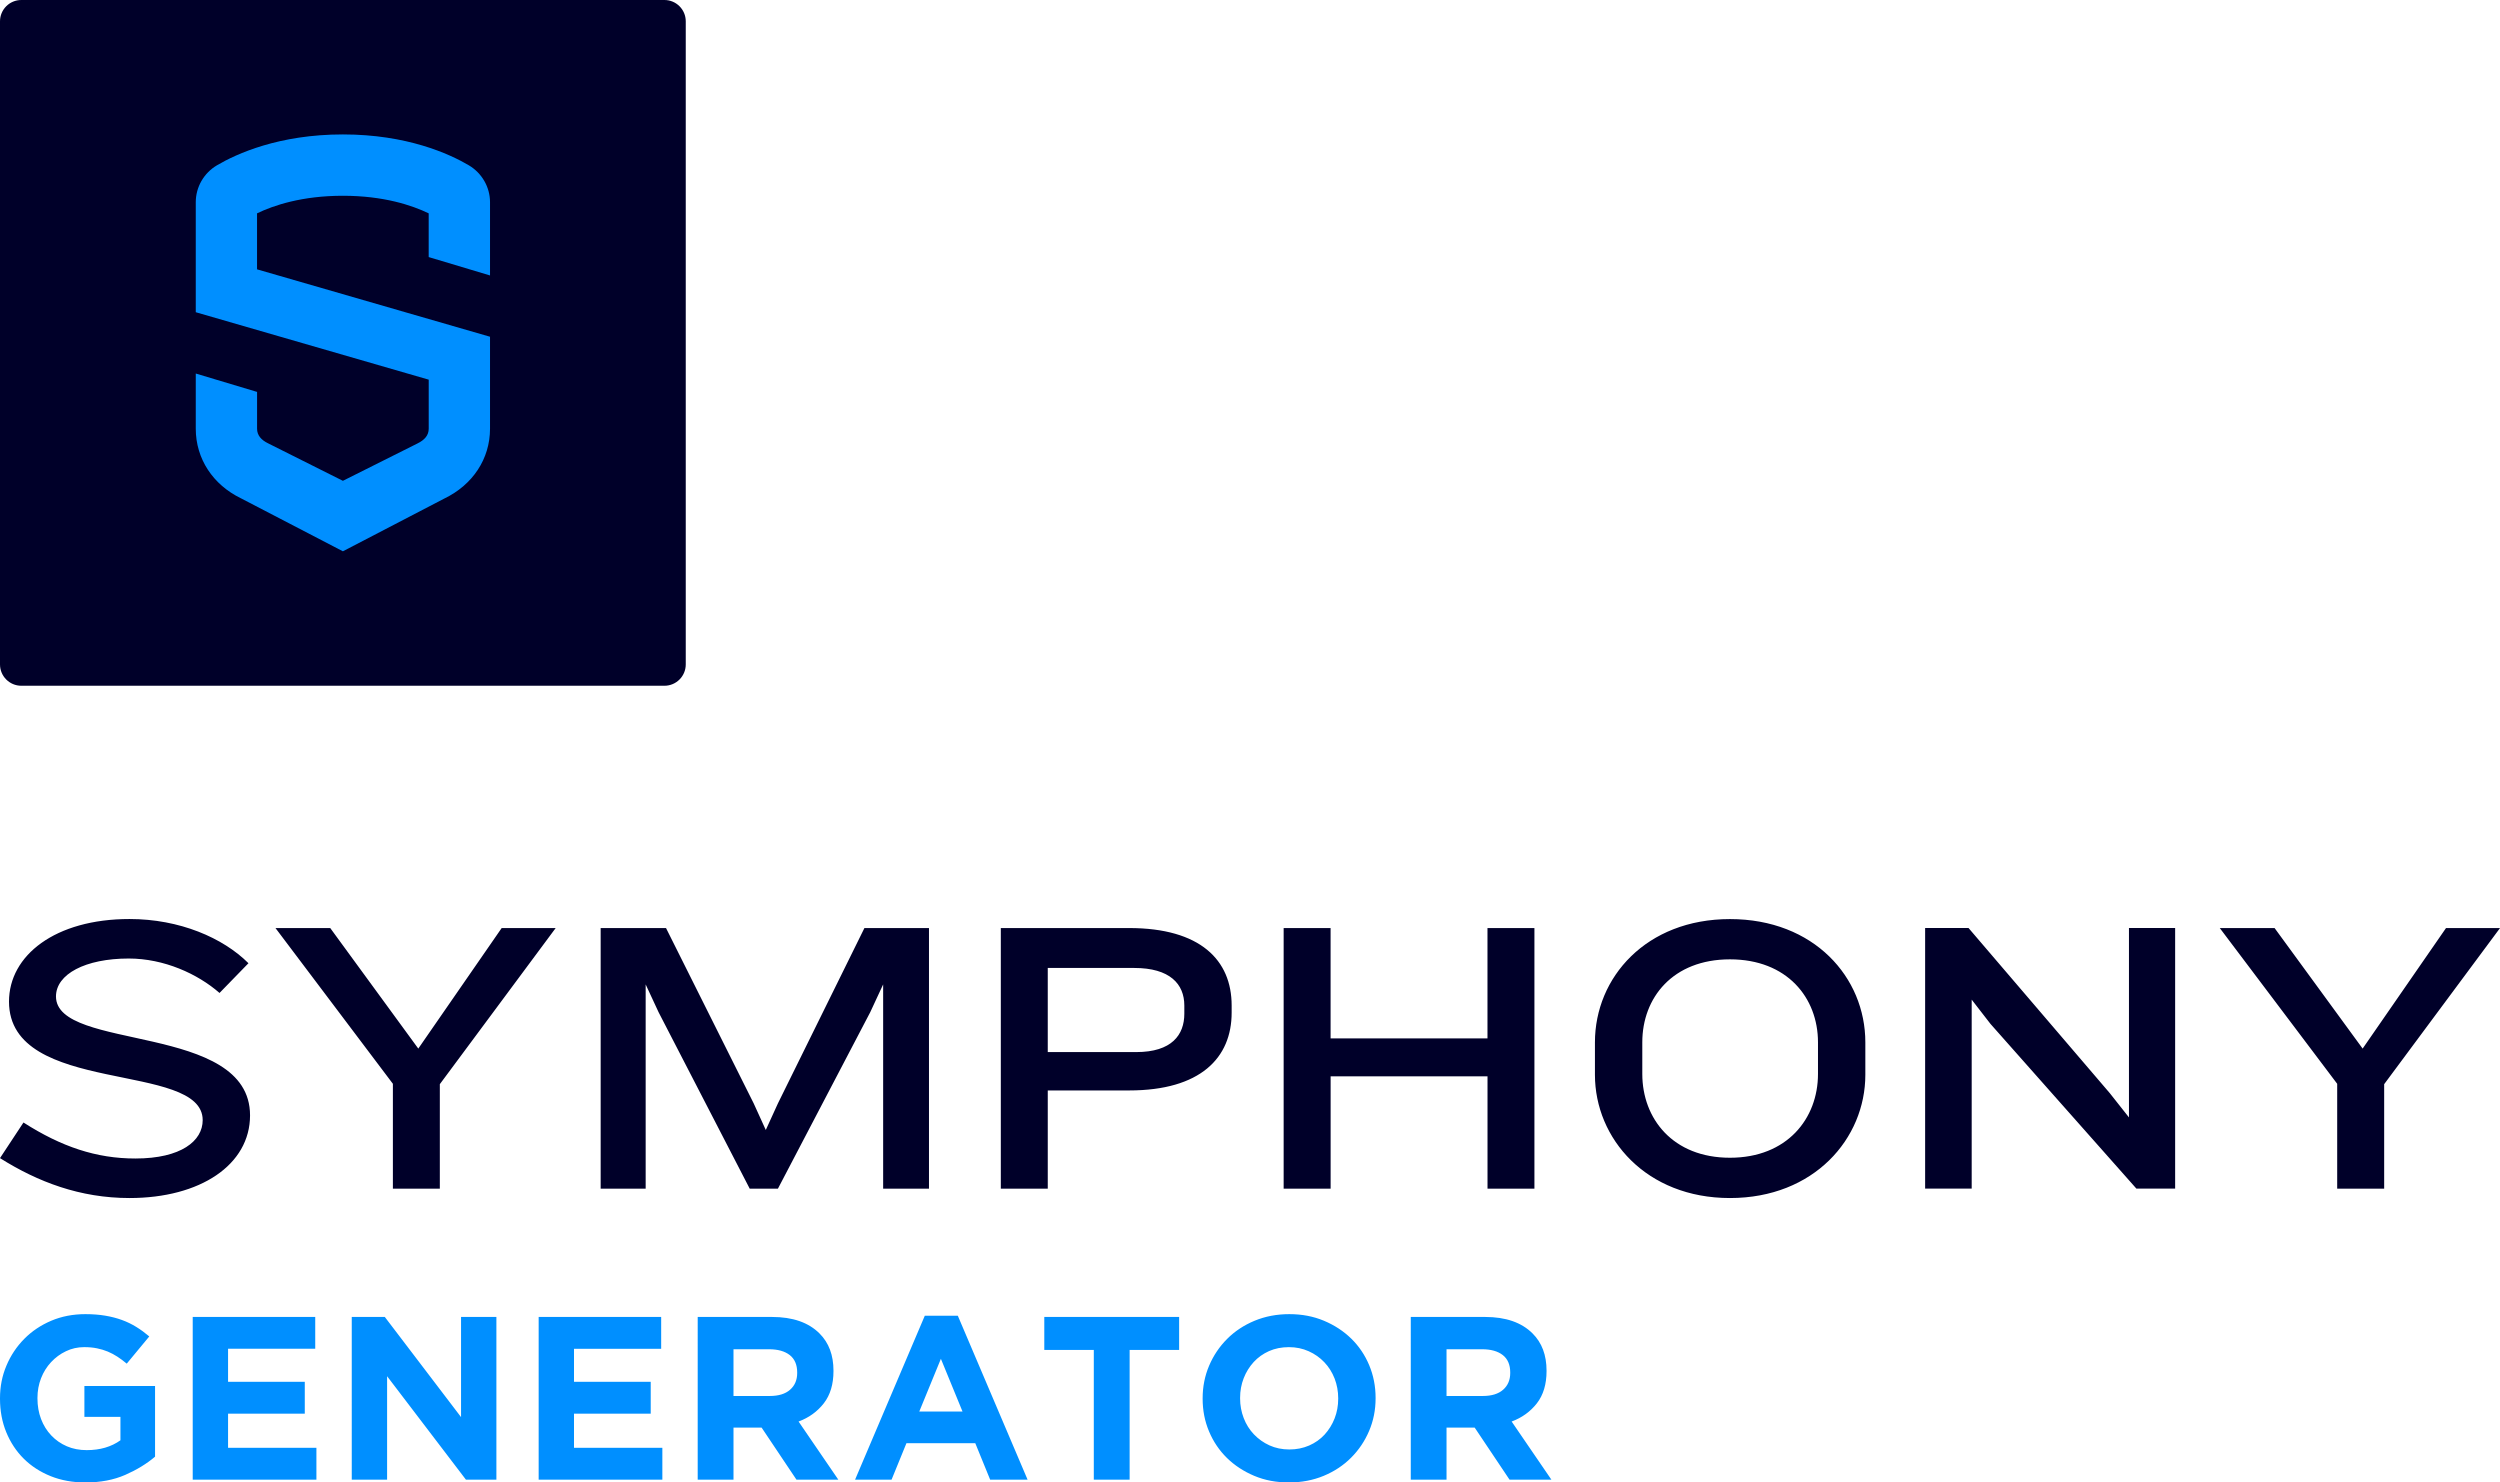 <?xml version="1.0" encoding="utf-8"?>
<!-- Generator: Adobe Illustrator 26.0.1, SVG Export Plug-In . SVG Version: 6.00 Build 0)  -->
<svg version="1.1" id="Layer_1" xmlns="http://www.w3.org/2000/svg" xmlns:xlink="http://www.w3.org/1999/xlink" x="0px" y="0px"
	 viewBox="0 0 722.16 428.23" style="enable-background:new 0 0 722.16 428.23;" xml:space="preserve">
<style type="text/css">
	.st0{fill:#008FFF;}
	.st1{fill:#000029;}
</style>
<g>
	<path class="st0" d="M36.16,426.05c3.33-1.46,6.21-3.21,8.63-5.27v-20.42H24.38v8.93h10.41v6.76c-2.64,1.89-5.89,2.84-9.74,2.84
		c-2.1,0-4.02-0.37-5.74-1.11c-1.72-0.74-3.22-1.78-4.5-3.13c-1.28-1.35-2.26-2.93-2.95-4.74c-0.69-1.82-1.04-3.8-1.04-5.96v-0.14
		c0-2.02,0.35-3.92,1.04-5.69c0.69-1.77,1.66-3.32,2.89-4.64c1.23-1.32,2.66-2.38,4.3-3.16c1.63-0.79,3.39-1.18,5.27-1.18
		c1.34,0,2.57,0.11,3.69,0.34c1.12,0.23,2.16,0.54,3.12,0.94c0.96,0.4,1.89,0.9,2.79,1.48c0.89,0.58,1.79,1.25,2.69,2.01l6.51-7.86
		c-1.21-1.03-2.46-1.95-3.76-2.75c-1.3-0.8-2.69-1.48-4.16-2.01c-1.48-0.54-3.08-0.95-4.8-1.24c-1.72-0.29-3.64-0.44-5.74-0.44
		c-3.58,0-6.87,0.64-9.87,1.91c-3,1.28-5.6,3.02-7.79,5.24c-2.19,2.22-3.91,4.79-5.14,7.72C0.61,397.42,0,400.56,0,403.92v0.13
		c0,3.49,0.6,6.72,1.81,9.67c1.21,2.95,2.9,5.51,5.07,7.66c2.17,2.15,4.77,3.83,7.79,5.04c3.02,1.21,6.37,1.81,10.04,1.81
		C29.01,428.23,32.83,427.5,36.16,426.05L36.16,426.05z M55.67,427.42H91.4v-9.2H65.88v-9.87h22.16v-9.2H65.88v-9.54h25.18v-9.2
		H55.67V427.42L55.67,427.42z M101.61,427.42h10.21v-29.88l22.77,29.88h8.8v-47.01h-10.21v28.94l-22.03-28.94h-9.54V427.42
		L101.61,427.42z M155.6,427.42h35.73v-9.2h-25.52v-9.87h22.16v-9.2h-22.16v-9.54h25.18v-9.2H155.6V427.42L155.6,427.42z
		 M211.88,403.25v-13.5h10.27c2.55,0,4.54,0.56,5.98,1.68c1.43,1.12,2.15,2.8,2.15,5.04v0.14c0,2.01-0.68,3.63-2.05,4.83
		c-1.37,1.21-3.32,1.81-5.88,1.81H211.88L211.88,403.25z M201.54,427.42h10.34v-15.04h7.99h0.13l10.07,15.04h12.09l-11.48-16.79
		c3-1.12,5.43-2.88,7.29-5.27c1.86-2.4,2.79-5.5,2.79-9.3v-0.13c0-4.48-1.34-8.06-4.03-10.74c-3.18-3.18-7.75-4.77-13.7-4.77h-21.49
		V427.42L201.54,427.42z M265.54,407.75l6.25-15.24l6.25,15.24H265.54L265.54,407.75z M247,427.42h10.54l4.3-10.54h19.88l4.3,10.54
		h10.81l-20.15-47.35h-9.54L247,427.42L247,427.42z M315.97,427.42h10.34v-37.47h14.3v-9.54h-38.95v9.54h14.3V427.42L315.97,427.42z
		 M366.71,417.52c-1.72-0.78-3.22-1.85-4.5-3.19c-1.28-1.34-2.26-2.91-2.95-4.7c-0.69-1.79-1.04-3.69-1.04-5.71v-0.13
		c0-2.02,0.35-3.91,1.04-5.68c0.69-1.77,1.66-3.32,2.89-4.67c1.23-1.34,2.71-2.39,4.43-3.16c1.72-0.76,3.64-1.14,5.74-1.14
		c2.06,0,3.96,0.39,5.71,1.18c1.75,0.78,3.26,1.85,4.53,3.19c1.28,1.34,2.26,2.91,2.96,4.7c0.69,1.79,1.04,3.69,1.04,5.71v0.13
		c0,2.02-0.35,3.91-1.04,5.68c-0.69,1.77-1.66,3.32-2.89,4.67c-1.23,1.34-2.72,2.39-4.47,3.16c-1.75,0.76-3.65,1.14-5.71,1.14
		C370.35,418.7,368.43,418.3,366.71,417.52L366.71,417.52z M382.36,426.32c3.07-1.28,5.71-3.02,7.92-5.24
		c2.22-2.22,3.95-4.79,5.2-7.72c1.25-2.93,1.88-6.08,1.88-9.44v-0.13c0-3.36-0.62-6.5-1.85-9.44c-1.23-2.93-2.95-5.48-5.17-7.66
		c-2.22-2.17-4.85-3.89-7.89-5.17c-3.05-1.28-6.38-1.91-10.01-1.91c-3.63,0-6.97,0.64-10.04,1.91c-3.07,1.28-5.71,3.02-7.92,5.24
		c-2.22,2.22-3.95,4.79-5.2,7.72c-1.25,2.93-1.88,6.08-1.88,9.44v0.13c0,3.36,0.61,6.5,1.85,9.44c1.23,2.93,2.96,5.49,5.17,7.66
		c2.22,2.17,4.85,3.89,7.89,5.17c3.04,1.28,6.38,1.91,10.01,1.91C375.94,428.23,379.29,427.59,382.36,426.32L382.36,426.32z
		 M417.85,403.25v-13.5h10.27c2.55,0,4.54,0.56,5.98,1.68c1.43,1.12,2.15,2.8,2.15,5.04v0.14c0,2.01-0.68,3.63-2.05,4.83
		c-1.37,1.21-3.33,1.81-5.88,1.81H417.85L417.85,403.25z M407.51,427.42h10.34v-15.04h7.99h0.14l10.07,15.04h12.09l-11.48-16.79
		c3-1.12,5.43-2.88,7.29-5.27c1.86-2.4,2.79-5.5,2.79-9.3v-0.13c0-4.48-1.34-8.06-4.03-10.74c-3.18-3.18-7.75-4.77-13.7-4.77h-21.49
		V427.42L407.51,427.42z"/>
	<path class="st1" d="M198.09,191.93V6.16c0-3.4-2.76-6.16-6.16-6.16H6.16C2.76,0,0,2.76,0,6.16v185.77c0,3.4,2.76,6.16,6.16,6.16
		h185.77C195.33,198.09,198.09,195.33,198.09,191.93L198.09,191.93z"/>
	<path class="st0" d="M141.55,79.57V58.39c0-4.34-2.35-8.41-6.12-10.64c-5.65-3.33-17.9-8.92-36.38-8.92
		c-18.48,0-30.73,5.59-36.38,8.92c-3.78,2.22-6.12,6.3-6.12,10.64v31.8l67.29,19.48v14.17c0,1.92-1.21,3.26-3.25,4.26l-21.54,10.79
		l-21.65-10.85c-1.93-0.94-3.14-2.29-3.14-4.2v-10.63l-17.71-5.31v15.94c0,8.75,5.02,16.19,12.99,20.07l29.51,15.34l29.4-15.29
		c8.08-3.93,13.1-11.38,13.1-20.13V97.27L74.25,77.8V61.63c4.81-2.32,13.01-5.08,24.79-5.08c11.79,0,19.98,2.76,24.79,5.08v12.63
		L141.55,79.57L141.55,79.57z"/>
	<path class="st1" d="M37.41,346.07c-14.24,0-26.45-4.63-37.41-11.53l6.78-10.29c10.96,7.01,21.02,10.4,32.33,10.4
		c13.22,0,19.44-5.09,19.44-11.08c0-17.18-55.95-6.89-55.95-34.25c0-13.34,13.34-23.85,34.81-23.85c14.47,0,27.01,5.43,34.36,12.77
		l-8.36,8.59c-6.33-5.54-16.05-9.95-26.22-9.95c-12.55,0-21.02,4.52-21.02,10.96c0,15.94,56.06,7.46,56.06,34.36
		C72.22,336.46,57.87,346.07,37.41,346.07L37.41,346.07z M127.05,313.18v30.18h-13.56v-30.29l-33.91-44.98H95.4l25.43,34.81
		l24.08-34.81h15.6L127.05,313.18L127.05,313.18z M255.11,343.36v-59l-3.73,8.03l-26.67,50.98h-8.14l-26.33-50.98l-3.73-8.03v59h-13
		v-75.28h18.88l25.32,50.64l3.5,7.69l3.51-7.69l24.98-50.64h18.65v75.28H255.11L255.11,343.36z M342.11,290.46
		c0-6.22-4.18-10.85-14.47-10.85h-24.98v24.3h25.55c10.29,0,13.9-4.98,13.9-11.08V290.46L342.11,290.46z M326.17,314.99h-23.51
		v28.37H289.1v-75.28h37.07c20.57,0,29.61,9.27,29.61,22.38v2.03C355.79,305.6,346.74,314.99,326.17,314.99L326.17,314.99z
		 M429.69,343.36v-32.44h-45.32v32.44H370.8v-75.28h13.56v31.88h45.32v-31.88h13.56v75.28H429.69L429.69,343.36z M525.15,301.08
		c0-12.88-8.93-23.96-25.43-23.96c-16.51,0-25.32,11.08-25.32,23.96v9.16c0,12.88,8.81,24.19,25.32,24.19
		c16.5,0,25.43-11.3,25.43-24.19V301.08L525.15,301.08z M499.72,346.07c-24.19,0-39-17.18-39-35.6v-9.38c0-18.76,14.81-35.6,39-35.6
		c24.3,0,39.11,16.84,39.11,35.6v9.38C538.83,328.89,524.02,346.07,499.72,346.07L499.72,346.07z M617.14,343.36l-42.16-47.59
		l-5.43-7.01v54.59H556.1v-75.28h12.54l40.8,47.7l5.54,7.01v-54.71h13.34v75.28H617.14L617.14,343.36z M688.7,313.18v30.18h-13.57
		v-30.29l-33.91-44.98h15.83l25.43,34.81l24.08-34.81h15.6L688.7,313.18L688.7,313.18z"/>
</g>
</svg>
